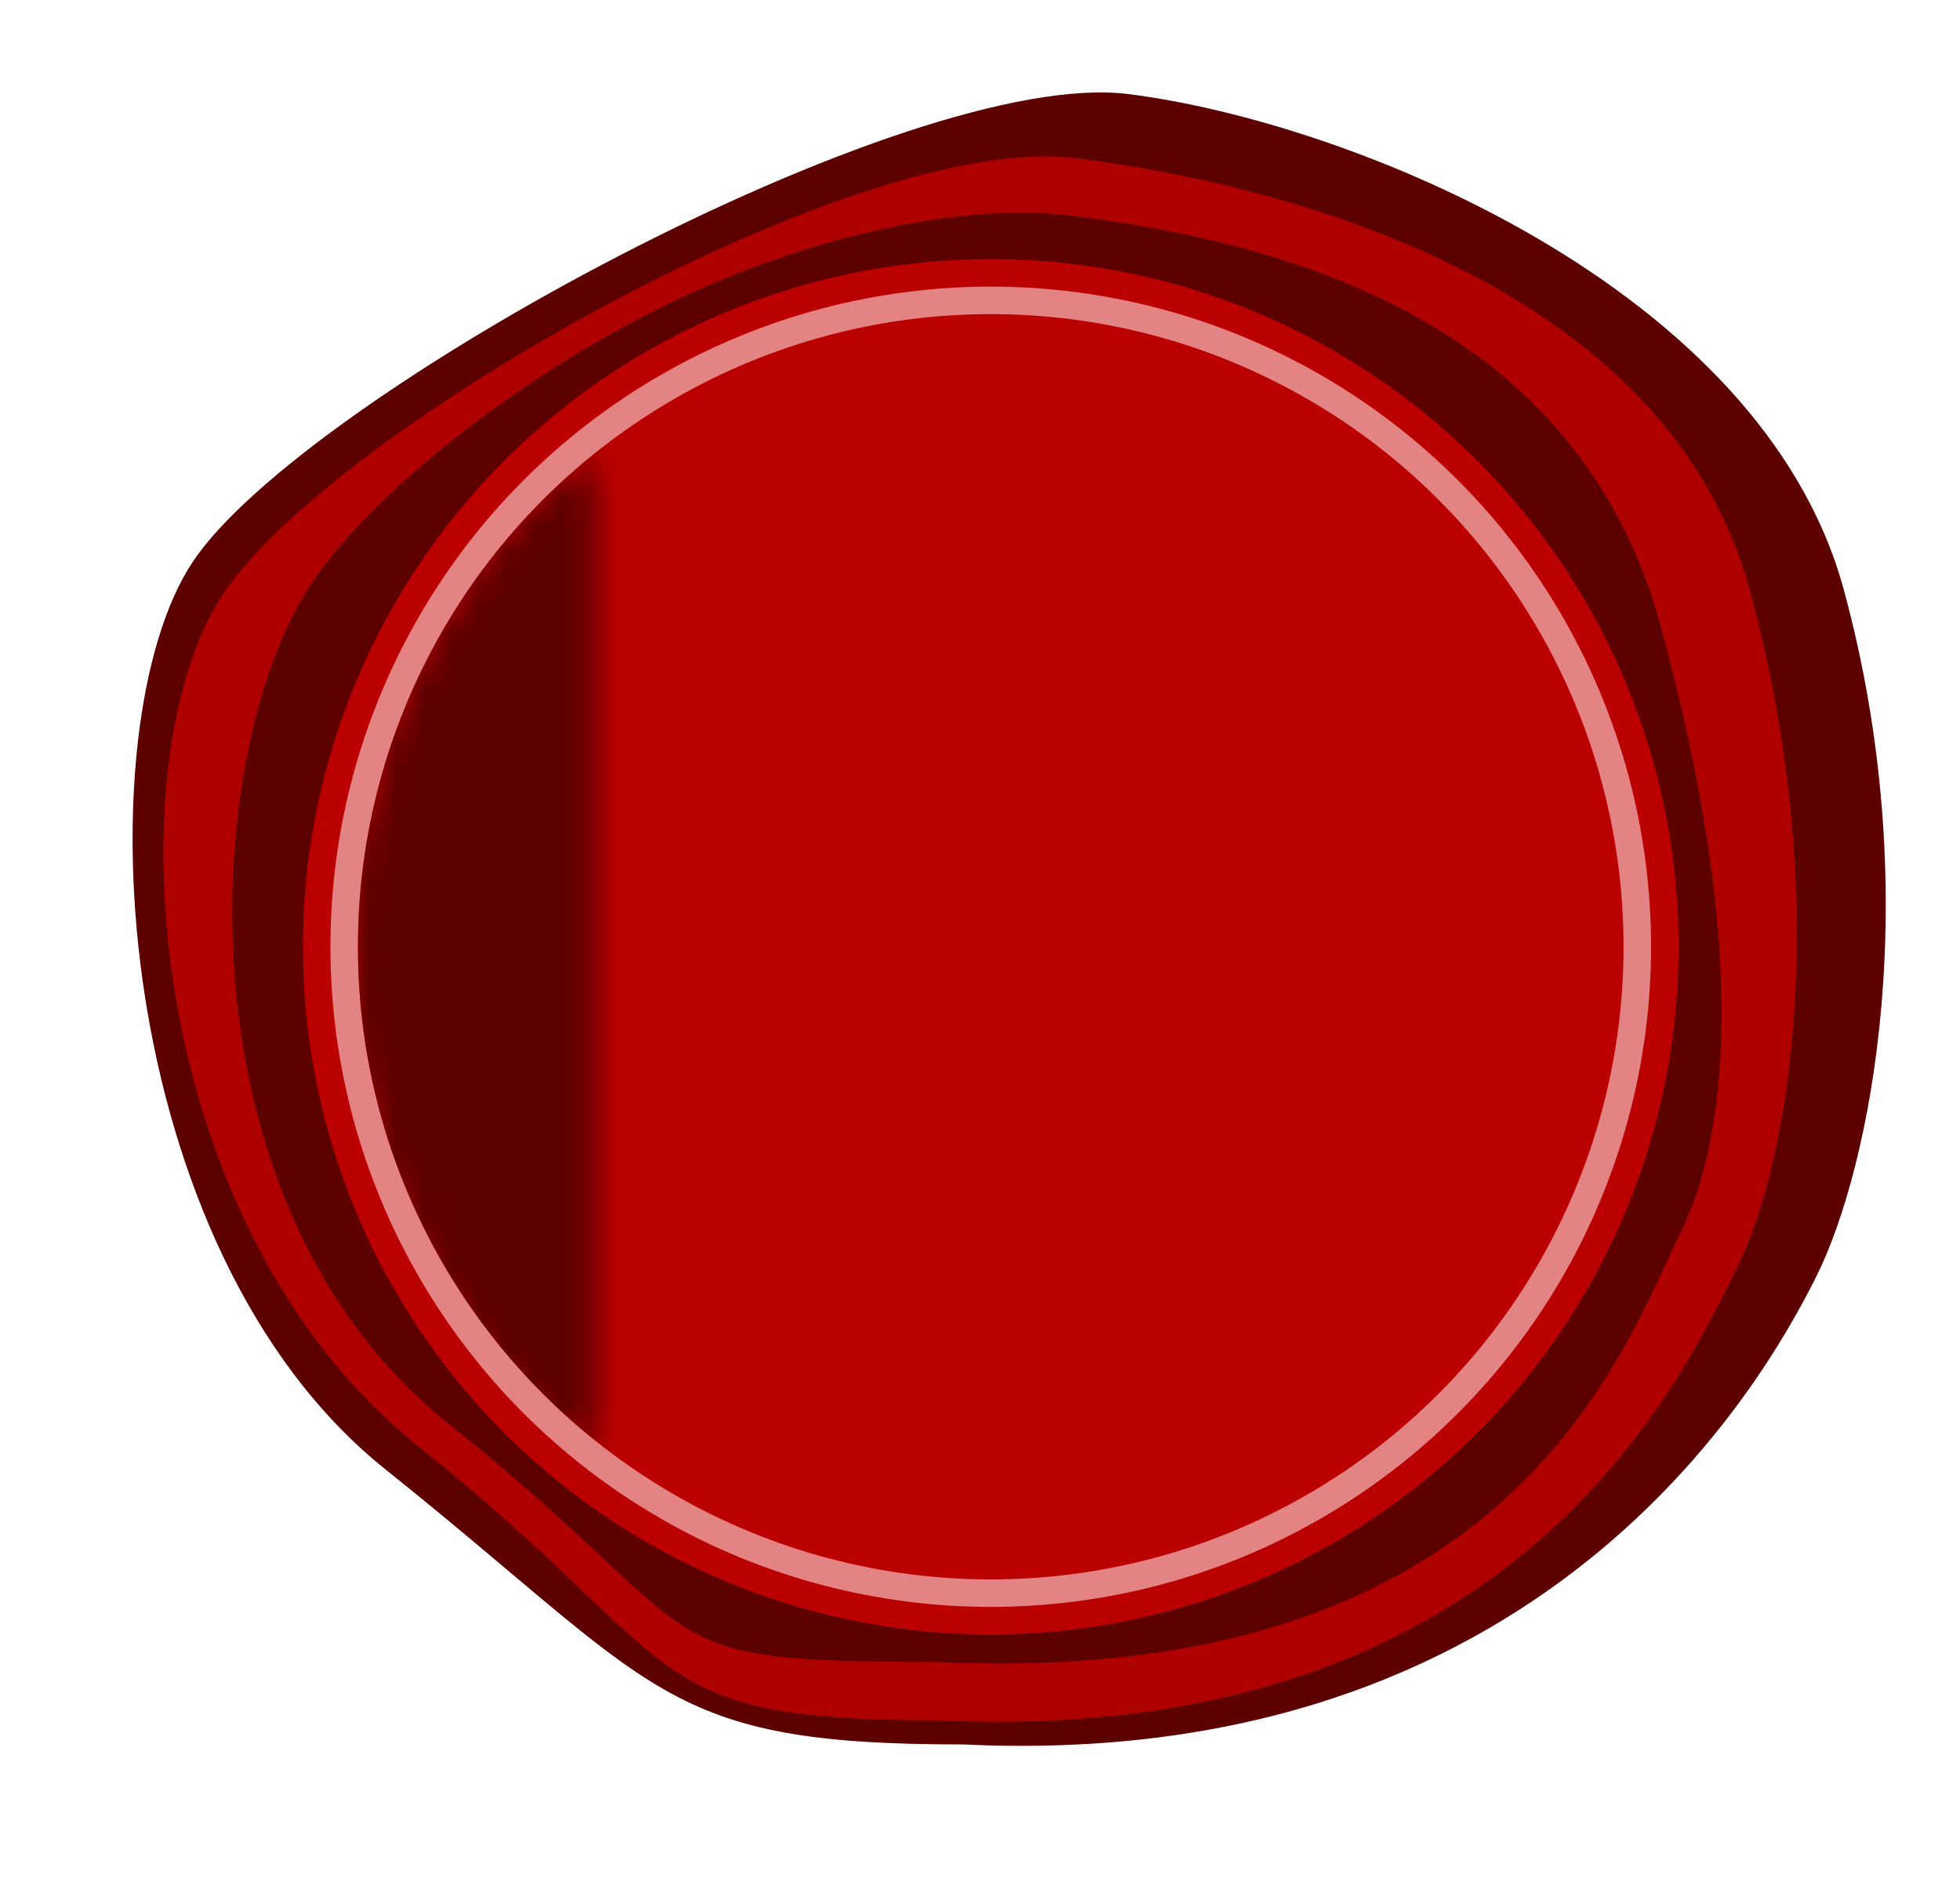 <svg version="1.1" viewBox="0 0 71.239 68.289" xmlns="http://www.w3.org/2000/svg">
  <style/>
  <defs>
    <filter id="filter1229-2" color-interpolation-filters="sRGB">
      <feGaussianBlur result="fbSourceGraphic" stdDeviation="0.31 0.31"/>
      <feColorMatrix in="fbSourceGraphic" result="fbSourceGraphicAlpha" values="0 0 0 -1 0 0 0 0 -1 0 0 0 0 -1 0 0 0 0 1 0"/>
      <feGaussianBlur in="fbSourceGraphic" result="blur" stdDeviation="0.31 0.31"/>
    </filter>
    <filter id="filter1225-8" color-interpolation-filters="sRGB">
      <feGaussianBlur result="blur" stdDeviation="0.31 0.31"/>
    </filter>
    <mask id="mask1102-7" maskUnits="userSpaceOnUse">
      <circle cx="95" cy="95.5" r="24" fill="#fff"/>
      <circle cx="95" cy="95" r="24" fill="#050000"/>
    </mask>
    <mask id="mask1015-8" maskUnits="userSpaceOnUse">
      <circle cx="93" cy="33" r="23" fill="#fff"/>
      <circle cx="93" cy="33.6" r="23.1"/>
    </mask>
  </defs>
  <g transform="translate(104.01 -119.58)">
    <path d="m-69 183c21 1 29-13 31-17s4-14 1-25-18-17-26-18-30 11-34 17-3 25 7 33 10 10 21 10z" fill="#5d0000"/>
    <path d="m-69.938 182.12c21 1 27.055-12.442 29.055-16.442s3.47-13.646 0.47-24.646-16.497-14.702-24.497-15.702-26.995 9.851-30.995 15.851-2.912 22.967 7.088 30.967 7.879 9.972 18.879 9.972z" fill="#af0000" filter="url(#filter1229-2)"/>
    <path d="m-70 180c21 1 25.023-11.503 27.023-15.503s2.321-11.172-0.679-22.172c-3-11-13.404-13.906-21.404-14.906-3.837-0.48-9.431 0.668-14.655 3.205-5.667 2.753-10.899 7.049-12.981 10.171-4 6-5.033 22.525 4.967 30.525s6.73 8.679 17.73 8.679z" fill="#5d0000" filter="url(#filter1225-8)"/>
    <circle cx="-68" cy="154" r="25" fill="#ba0000"/>
    <circle transform="translate(-163,59)" cx="95" cy="95.5" r="24" fill="#5d0000" mask="url(#mask1102-7)"/>
    <circle cx="-68" cy="154" r="24" fill="#e38383"/>
    <circle cx="-68" cy="154" r="23" fill="#ba0000"/>
    <circle transform="translate(-161,121)" cx="93" cy="33" r="23" fill="#5d0000" mask="url(#mask1015-8)"/>
  </g>
</svg>
